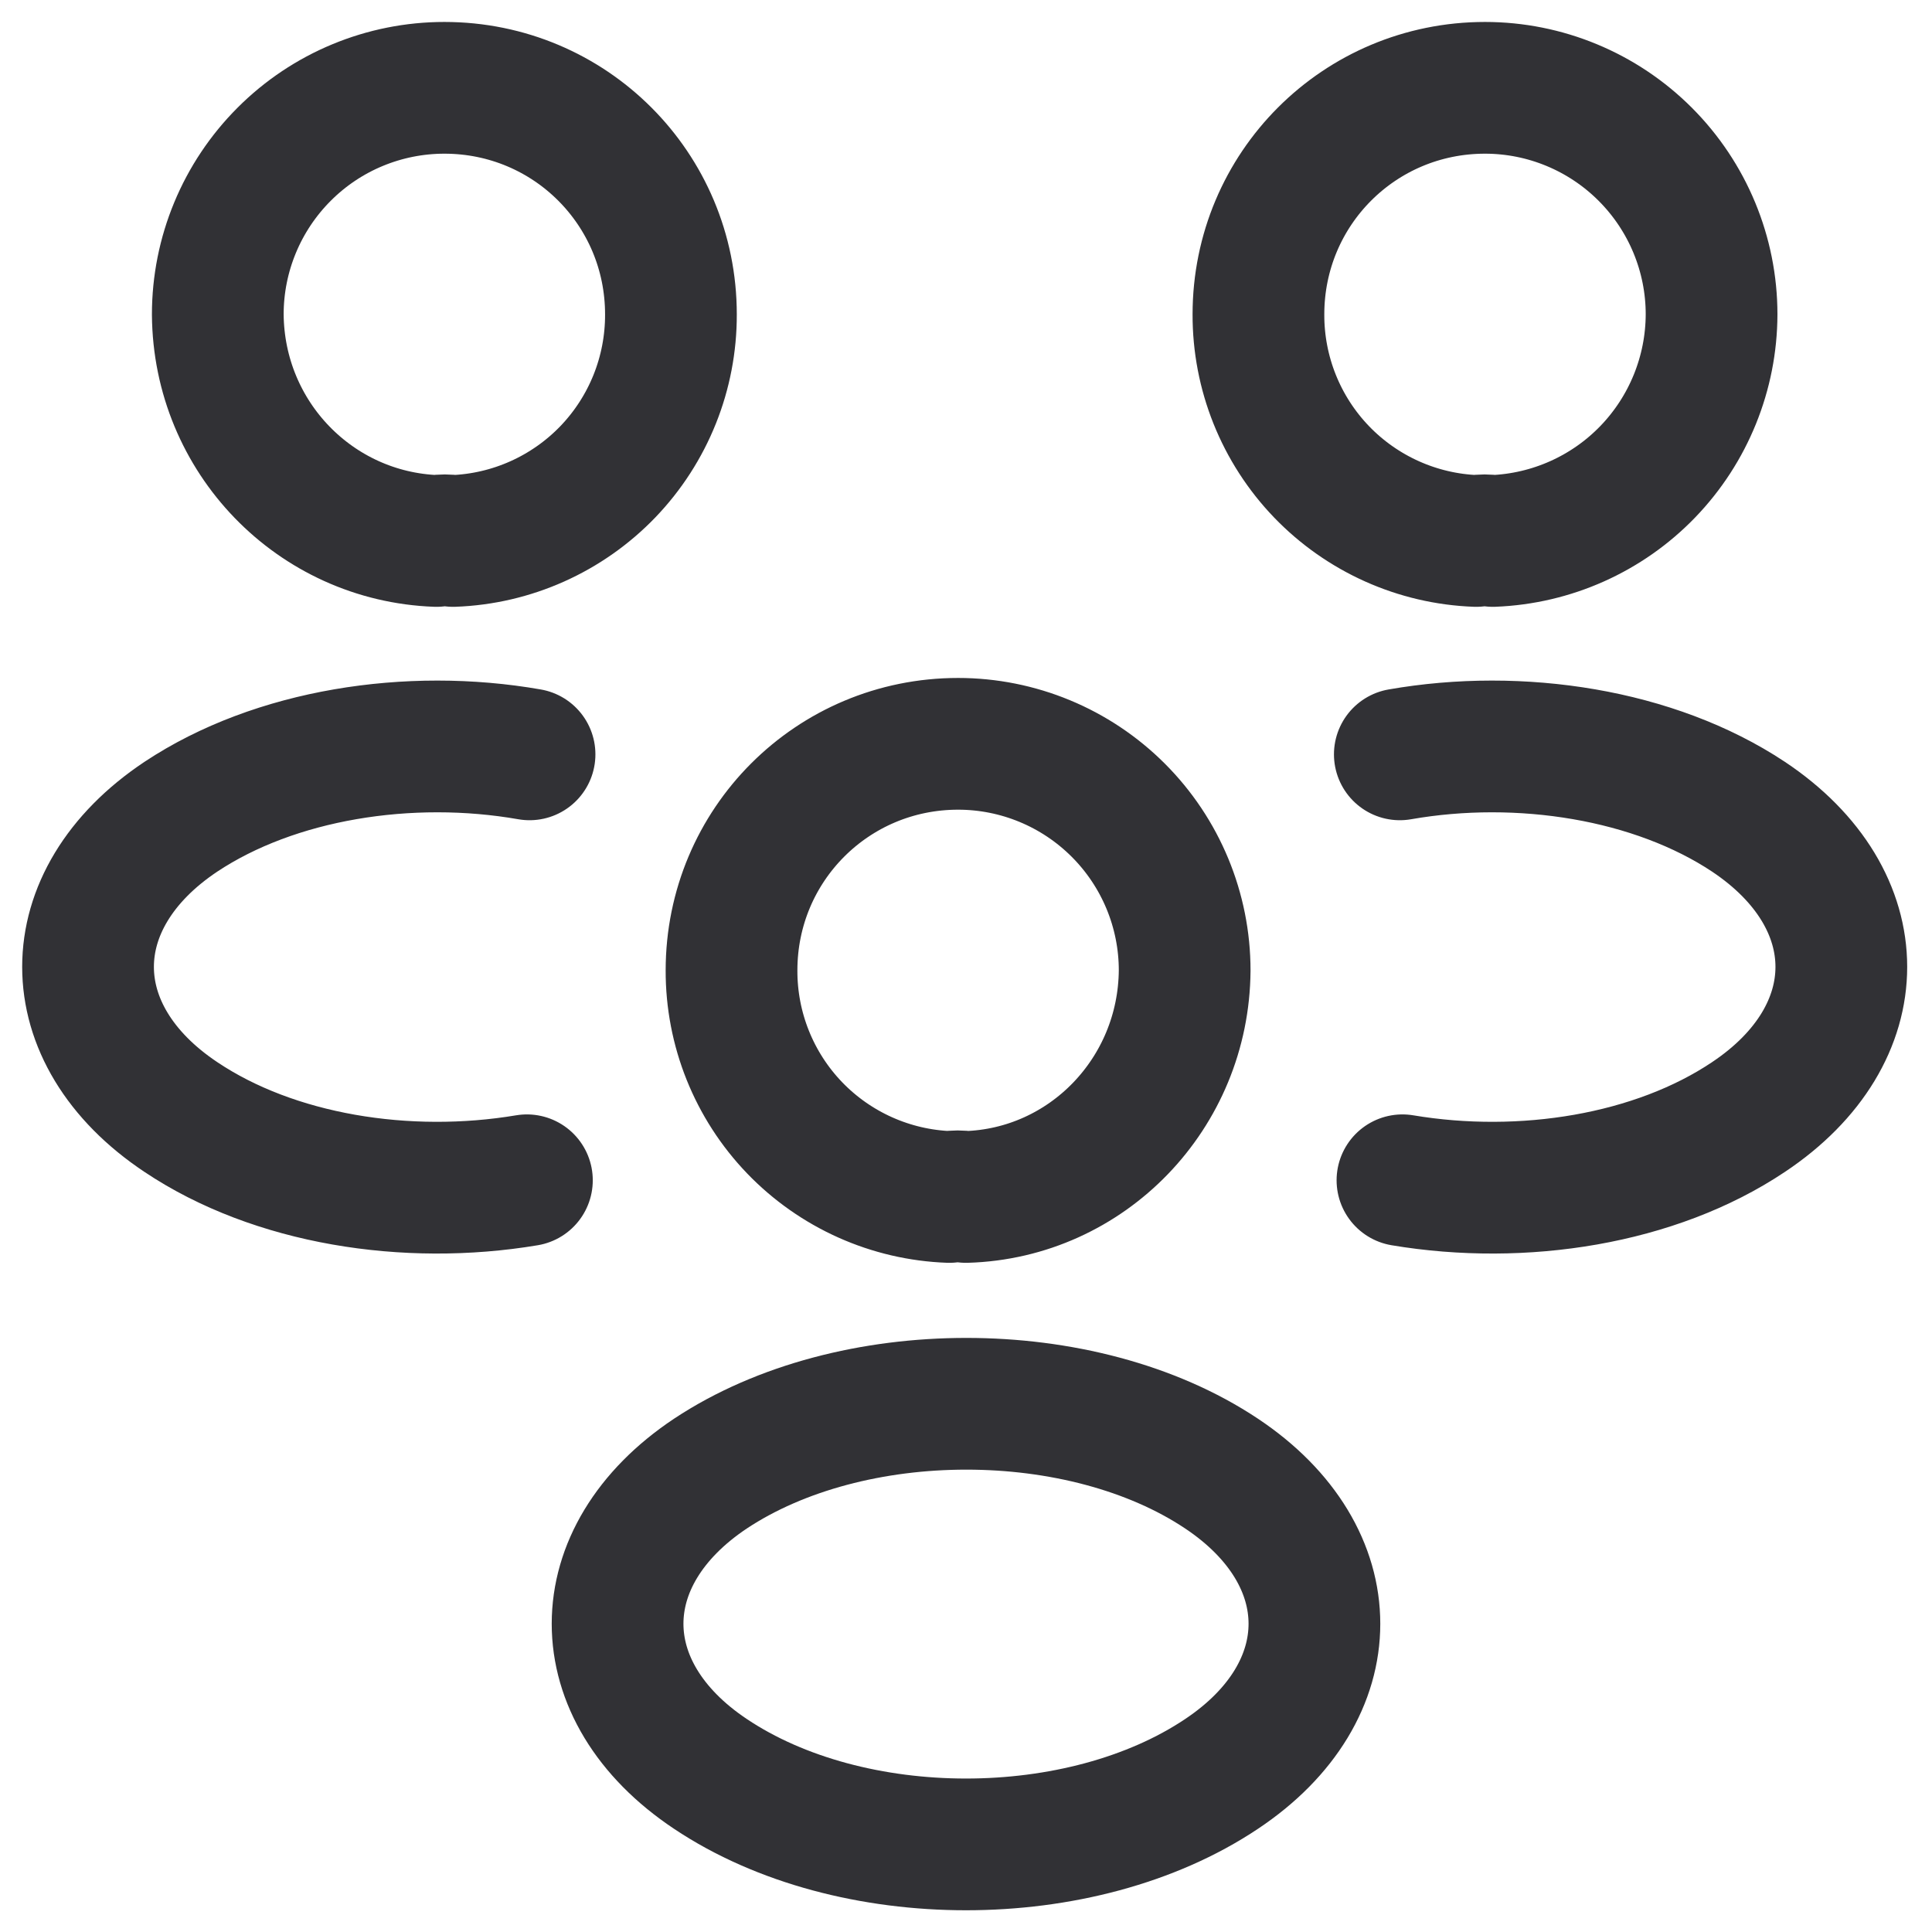 <svg width="22" height="22" viewBox="0 0 22 22" fill="none" xmlns="http://www.w3.org/2000/svg">
<path d="M15.97 13.44C17.34 13.67 18.85 13.43 19.91 12.72C21.32 11.78 21.32 10.24 19.91 9.3C18.84 8.59 17.31 8.35 15.94 8.59M6 13.44C4.63 13.67 3.12 13.43 2.06 12.72C0.65 11.78 0.65 10.24 2.06 9.3C3.13 8.59 4.66 8.35 6.03 8.59M17 6.16C16.937 6.15 16.873 6.15 16.81 6.16C16.143 6.136 15.511 5.853 15.048 5.372C14.585 4.89 14.328 4.248 14.33 3.58C14.33 2.15 15.48 1 16.91 1C17.594 1 18.25 1.272 18.734 1.756C19.218 2.24 19.49 2.896 19.49 3.58C19.488 4.248 19.228 4.89 18.764 5.371C18.3 5.852 17.668 6.134 17 6.16ZM4.97 6.16C5.03 6.15 5.1 6.15 5.16 6.16C5.827 6.136 6.459 5.853 6.922 5.372C7.385 4.89 7.642 4.248 7.64 3.58C7.64 2.15 6.49 1 5.06 1C4.376 1 3.719 1.272 3.236 1.756C2.752 2.24 2.48 2.896 2.48 3.58C2.49 4.98 3.59 6.11 4.97 6.16ZM11 13.63C10.937 13.62 10.873 13.62 10.81 13.63C10.143 13.606 9.511 13.323 9.048 12.842C8.585 12.36 8.328 11.718 8.33 11.05C8.33 9.62 9.48 8.47 10.91 8.47C11.594 8.47 12.25 8.742 12.734 9.226C13.218 9.71 13.49 10.366 13.49 11.05C13.48 12.45 12.38 13.59 11 13.63ZM8.09 16.78C6.68 17.72 6.68 19.26 8.09 20.2C9.69 21.27 12.31 21.27 13.91 20.2C15.32 19.26 15.32 17.72 13.91 16.78C12.32 15.72 9.69 15.72 8.09 16.78Z" stroke="#313135" stroke-width="1.5" stroke-linecap="round" stroke-linejoin="round"/>
</svg>
